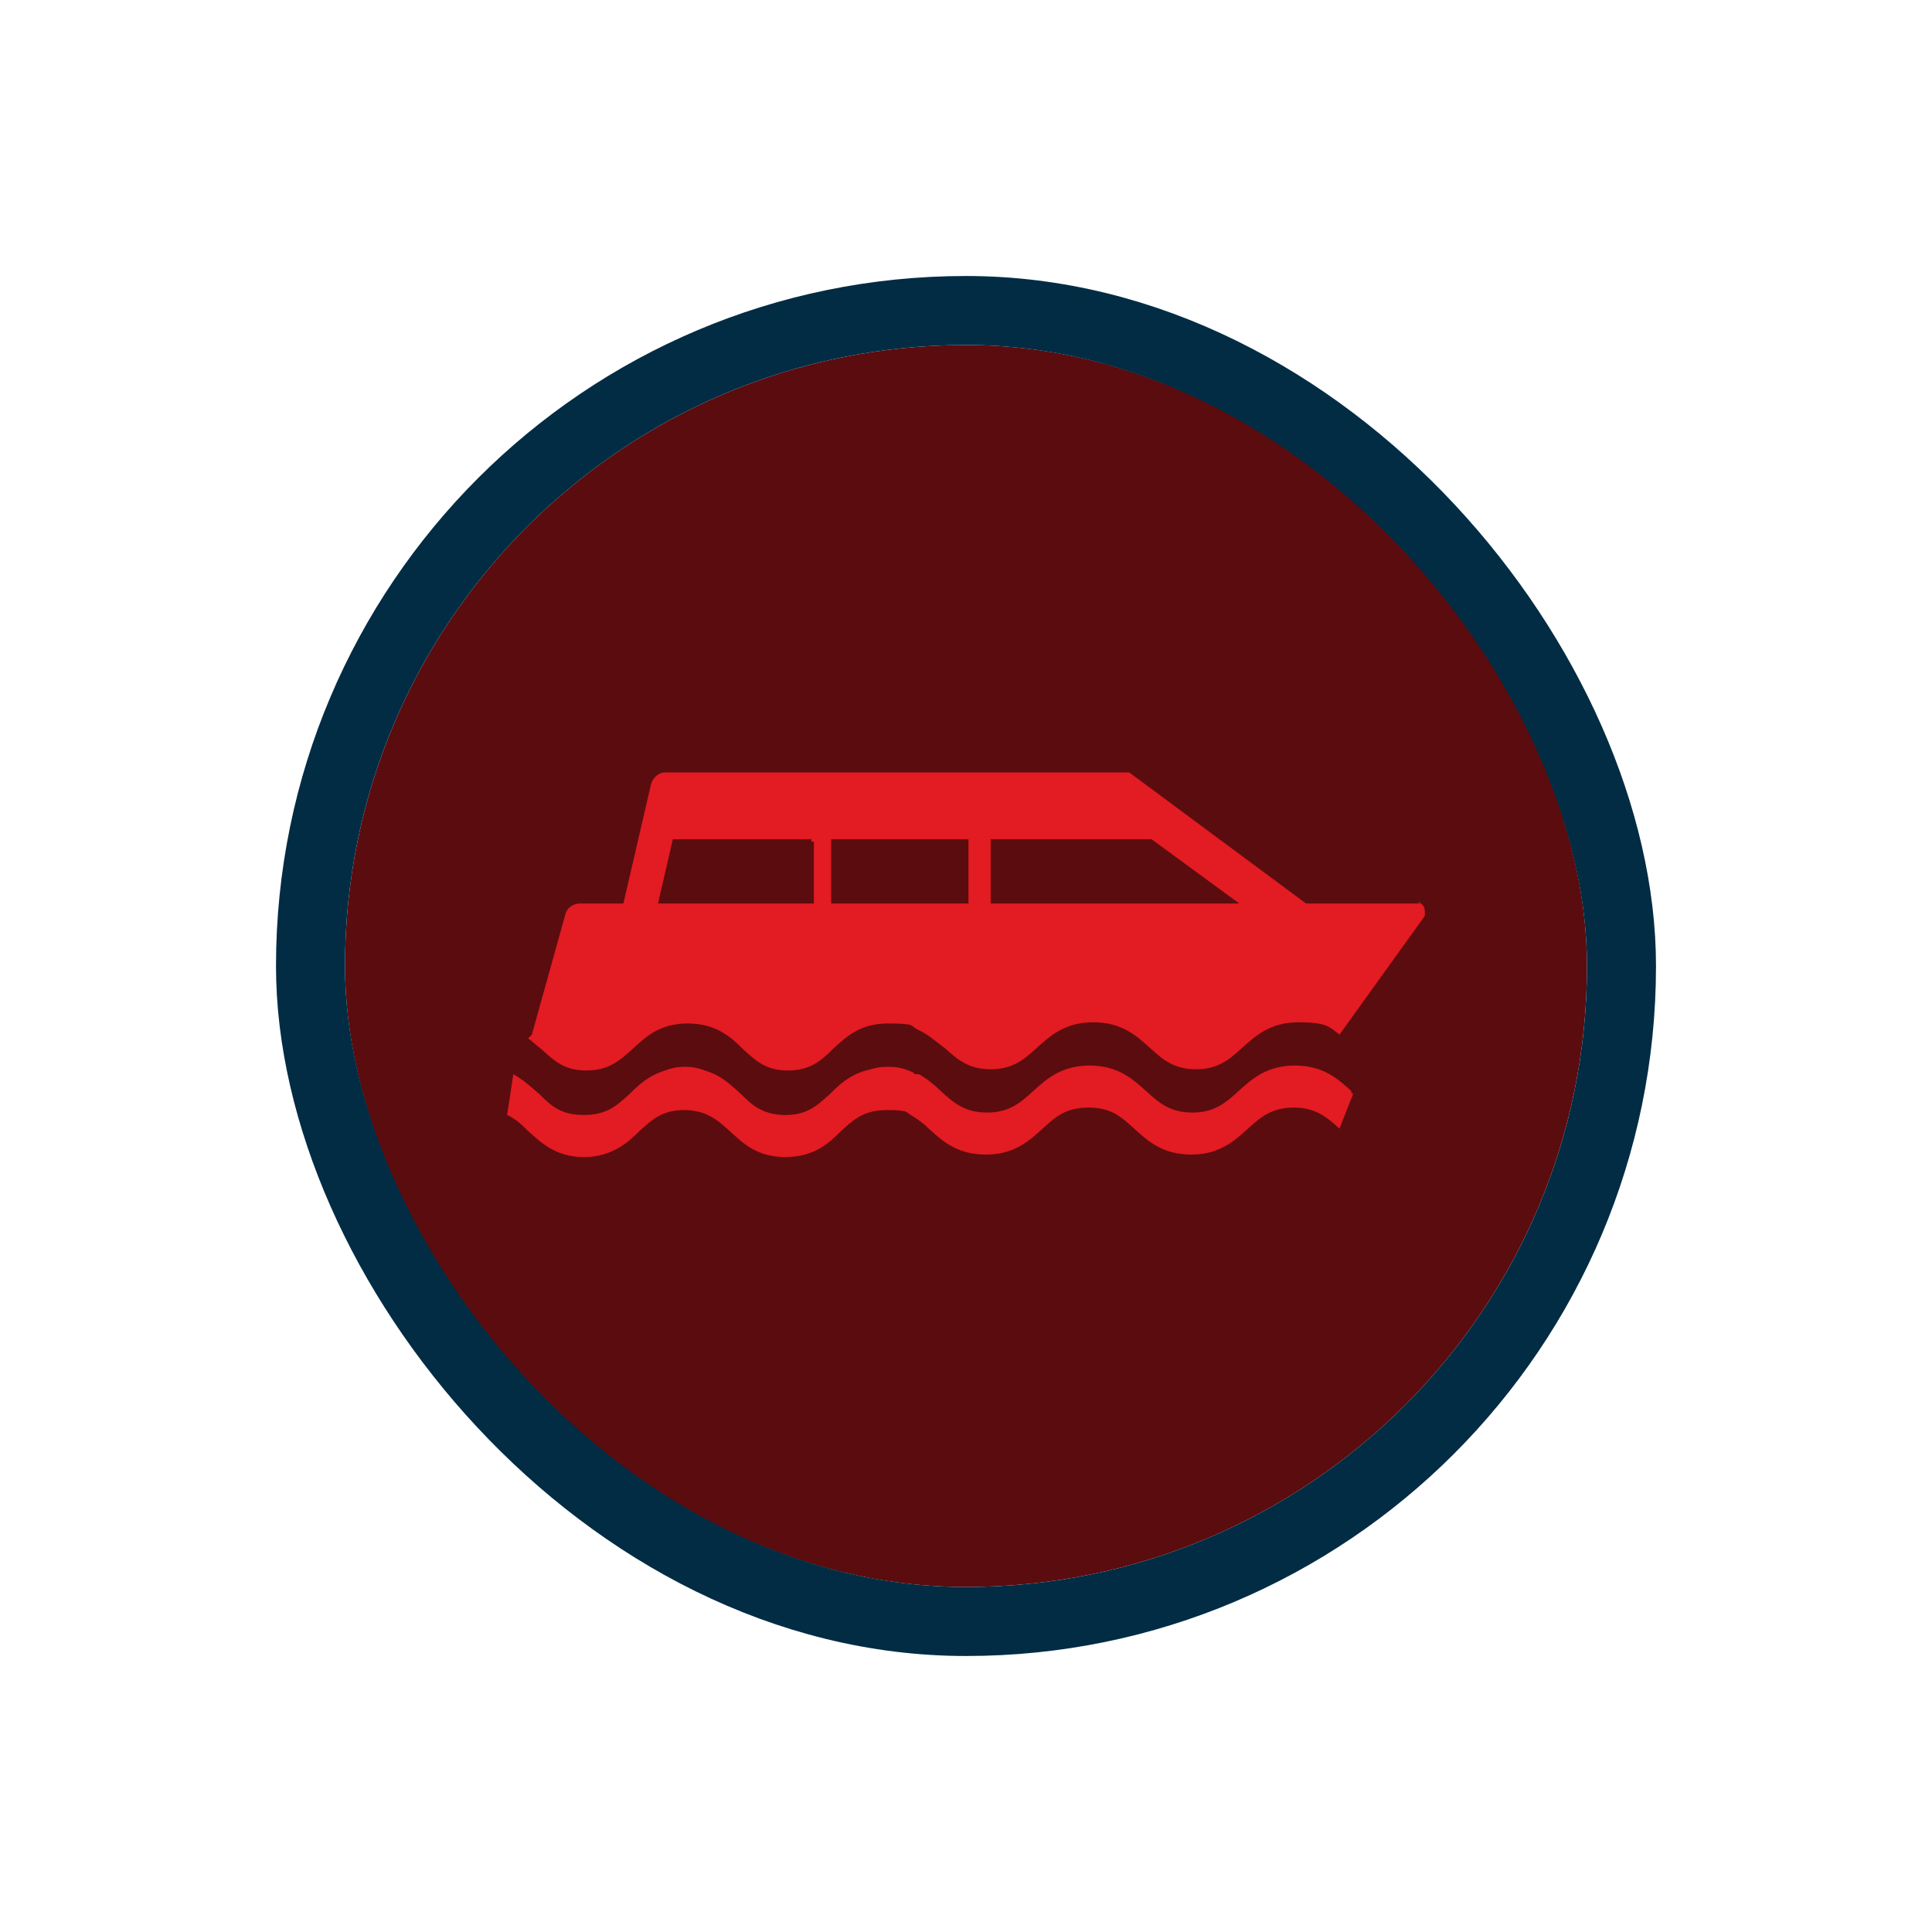 <svg width="56" height="56" viewBox="0 0 56 56" fill="none" xmlns="http://www.w3.org/2000/svg">
<g filter="url(#filter0_d_8318_8528)">
<g clip-path="url(#clip0_8318_8528)">
<rect x="10" y="8" width="36" height="36" rx="18" fill="#5B0C0E"/>
<path d="M39.184 29.638C38.79 29.28 38.36 28.885 37.535 28.885C36.711 28.885 36.28 29.28 35.886 29.638C35.528 29.961 35.205 30.248 34.56 30.248C33.914 30.248 33.592 29.961 33.233 29.638C32.839 29.28 32.409 28.885 31.584 28.885C30.76 28.885 30.329 29.28 29.935 29.638C29.577 29.961 29.254 30.248 28.609 30.248C27.963 30.248 27.641 29.961 27.282 29.638C27.103 29.459 26.888 29.28 26.637 29.136C26.637 29.136 26.565 29.136 26.529 29.136C26.279 29.029 26.027 28.957 25.669 28.957C24.845 28.957 24.414 29.351 24.056 29.71C23.697 30.032 23.41 30.319 22.765 30.319C22.12 30.319 21.797 30.032 21.475 29.71C21.08 29.351 20.686 28.957 19.861 28.957C19.037 28.957 18.607 29.351 18.248 29.71C17.89 30.032 17.603 30.319 16.922 30.319C16.241 30.319 15.954 30.032 15.631 29.71C15.416 29.531 15.201 29.316 14.879 29.136L14.699 30.319C14.95 30.427 15.129 30.606 15.309 30.785C15.703 31.144 16.133 31.538 16.922 31.538C17.71 31.538 18.177 31.144 18.535 30.785C18.894 30.463 19.18 30.176 19.826 30.176C20.471 30.176 20.794 30.463 21.152 30.785C21.546 31.144 21.941 31.538 22.765 31.538C23.59 31.538 24.02 31.144 24.378 30.785C24.737 30.463 25.024 30.176 25.705 30.176C26.386 30.176 26.243 30.248 26.458 30.355C26.637 30.463 26.816 30.606 26.96 30.75C27.318 31.072 27.748 31.466 28.573 31.466C29.397 31.466 29.828 31.072 30.222 30.714C30.58 30.391 30.867 30.104 31.548 30.104C32.229 30.104 32.516 30.391 32.875 30.714C33.269 31.072 33.699 31.466 34.524 31.466C35.348 31.466 35.779 31.072 36.173 30.714C36.531 30.391 36.854 30.104 37.499 30.104C38.145 30.104 38.467 30.391 38.826 30.714L39.22 29.71C39.22 29.71 39.148 29.638 39.077 29.602V29.674L39.184 29.638Z" fill="#E31B22"/>
<path d="M26.494 29.1C26.279 28.993 26.063 28.921 25.741 28.921C25.418 28.921 25.167 28.993 24.952 29.136L26.529 29.136L26.494 29.136V29.1Z" fill="#E31B22"/>
<path d="M19.001 29.172H20.686C20.471 29.029 20.22 28.921 19.861 28.921C19.503 28.921 19.216 29.029 19.001 29.172Z" fill="#E31B22"/>
<path d="M41.192 24.189H37.858L32.731 20.389H19.288C19.073 20.389 18.894 20.568 18.858 20.783L18.069 24.189H16.814C16.599 24.189 16.42 24.332 16.384 24.512L15.416 27.989L15.309 28.097C15.452 28.204 15.56 28.312 15.703 28.419C16.061 28.742 16.348 29.029 16.994 29.029C17.639 29.029 17.962 28.742 18.32 28.419C18.714 28.061 19.109 27.666 19.933 27.666C20.758 27.666 21.188 28.061 21.546 28.419C21.905 28.742 22.192 29.029 22.837 29.029C23.482 29.029 23.805 28.742 24.128 28.419C24.522 28.061 24.916 27.666 25.741 27.666C26.565 27.666 26.386 27.738 26.601 27.846C26.924 27.989 27.139 28.204 27.39 28.383C27.748 28.706 28.071 28.993 28.716 28.993C29.361 28.993 29.684 28.706 30.043 28.383C30.437 28.025 30.867 27.631 31.692 27.631C32.516 27.631 32.946 28.025 33.341 28.383C33.699 28.706 34.022 28.993 34.667 28.993C35.312 28.993 35.635 28.706 35.993 28.383C36.388 28.025 36.818 27.631 37.643 27.631C38.467 27.631 38.539 27.774 38.826 27.989L41.299 24.548C41.299 24.548 41.299 24.476 41.299 24.404C41.299 24.261 41.192 24.153 41.048 24.153H41.156L41.192 24.189ZM23.59 24.189H19.073L19.503 22.325H23.518V22.397H23.59V24.225V24.189ZM28.071 24.189H24.092V22.325H28.071V24.189ZM28.716 24.189V22.325H33.377L35.922 24.189H28.716Z" fill="#E31B22"/>
<path d="M30.975 29.1H32.444C32.265 28.993 32.014 28.921 31.727 28.921C31.441 28.921 31.19 28.993 30.975 29.1Z" fill="#E31B22"/>
<path d="M37.714 28.921C37.428 28.921 37.248 28.921 37.033 29.065H38.037L38.109 28.993C38.001 28.993 37.858 28.993 37.714 28.993V28.921Z" fill="#E31B22"/>
</g>
<rect x="9" y="7" width="38" height="38" rx="19" stroke="#012C44" stroke-width="2"/>
</g>
<defs>
<filter id="filter0_d_8318_8528" x="0" y="0" width="56" height="56" filterUnits="userSpaceOnUse" color-interpolation-filters="sRGB">
<feFlood flood-opacity="0" result="BackgroundImageFix"/>
<feColorMatrix in="SourceAlpha" type="matrix" values="0 0 0 0 0 0 0 0 0 0 0 0 0 0 0 0 0 0 127 0" result="hardAlpha"/>
<feOffset dy="2"/>
<feGaussianBlur stdDeviation="4"/>
<feColorMatrix type="matrix" values="0 0 0 0 0 0 0 0 0 0 0 0 0 0 0 0 0 0 0.16 0"/>
<feBlend mode="normal" in2="BackgroundImageFix" result="effect1_dropShadow_8318_8528"/>
<feBlend mode="normal" in="SourceGraphic" in2="effect1_dropShadow_8318_8528" result="shape"/>
</filter>
<clipPath id="clip0_8318_8528">
<rect x="10" y="8" width="36" height="36" rx="18" fill="white"/>
</clipPath>
</defs>
</svg>
